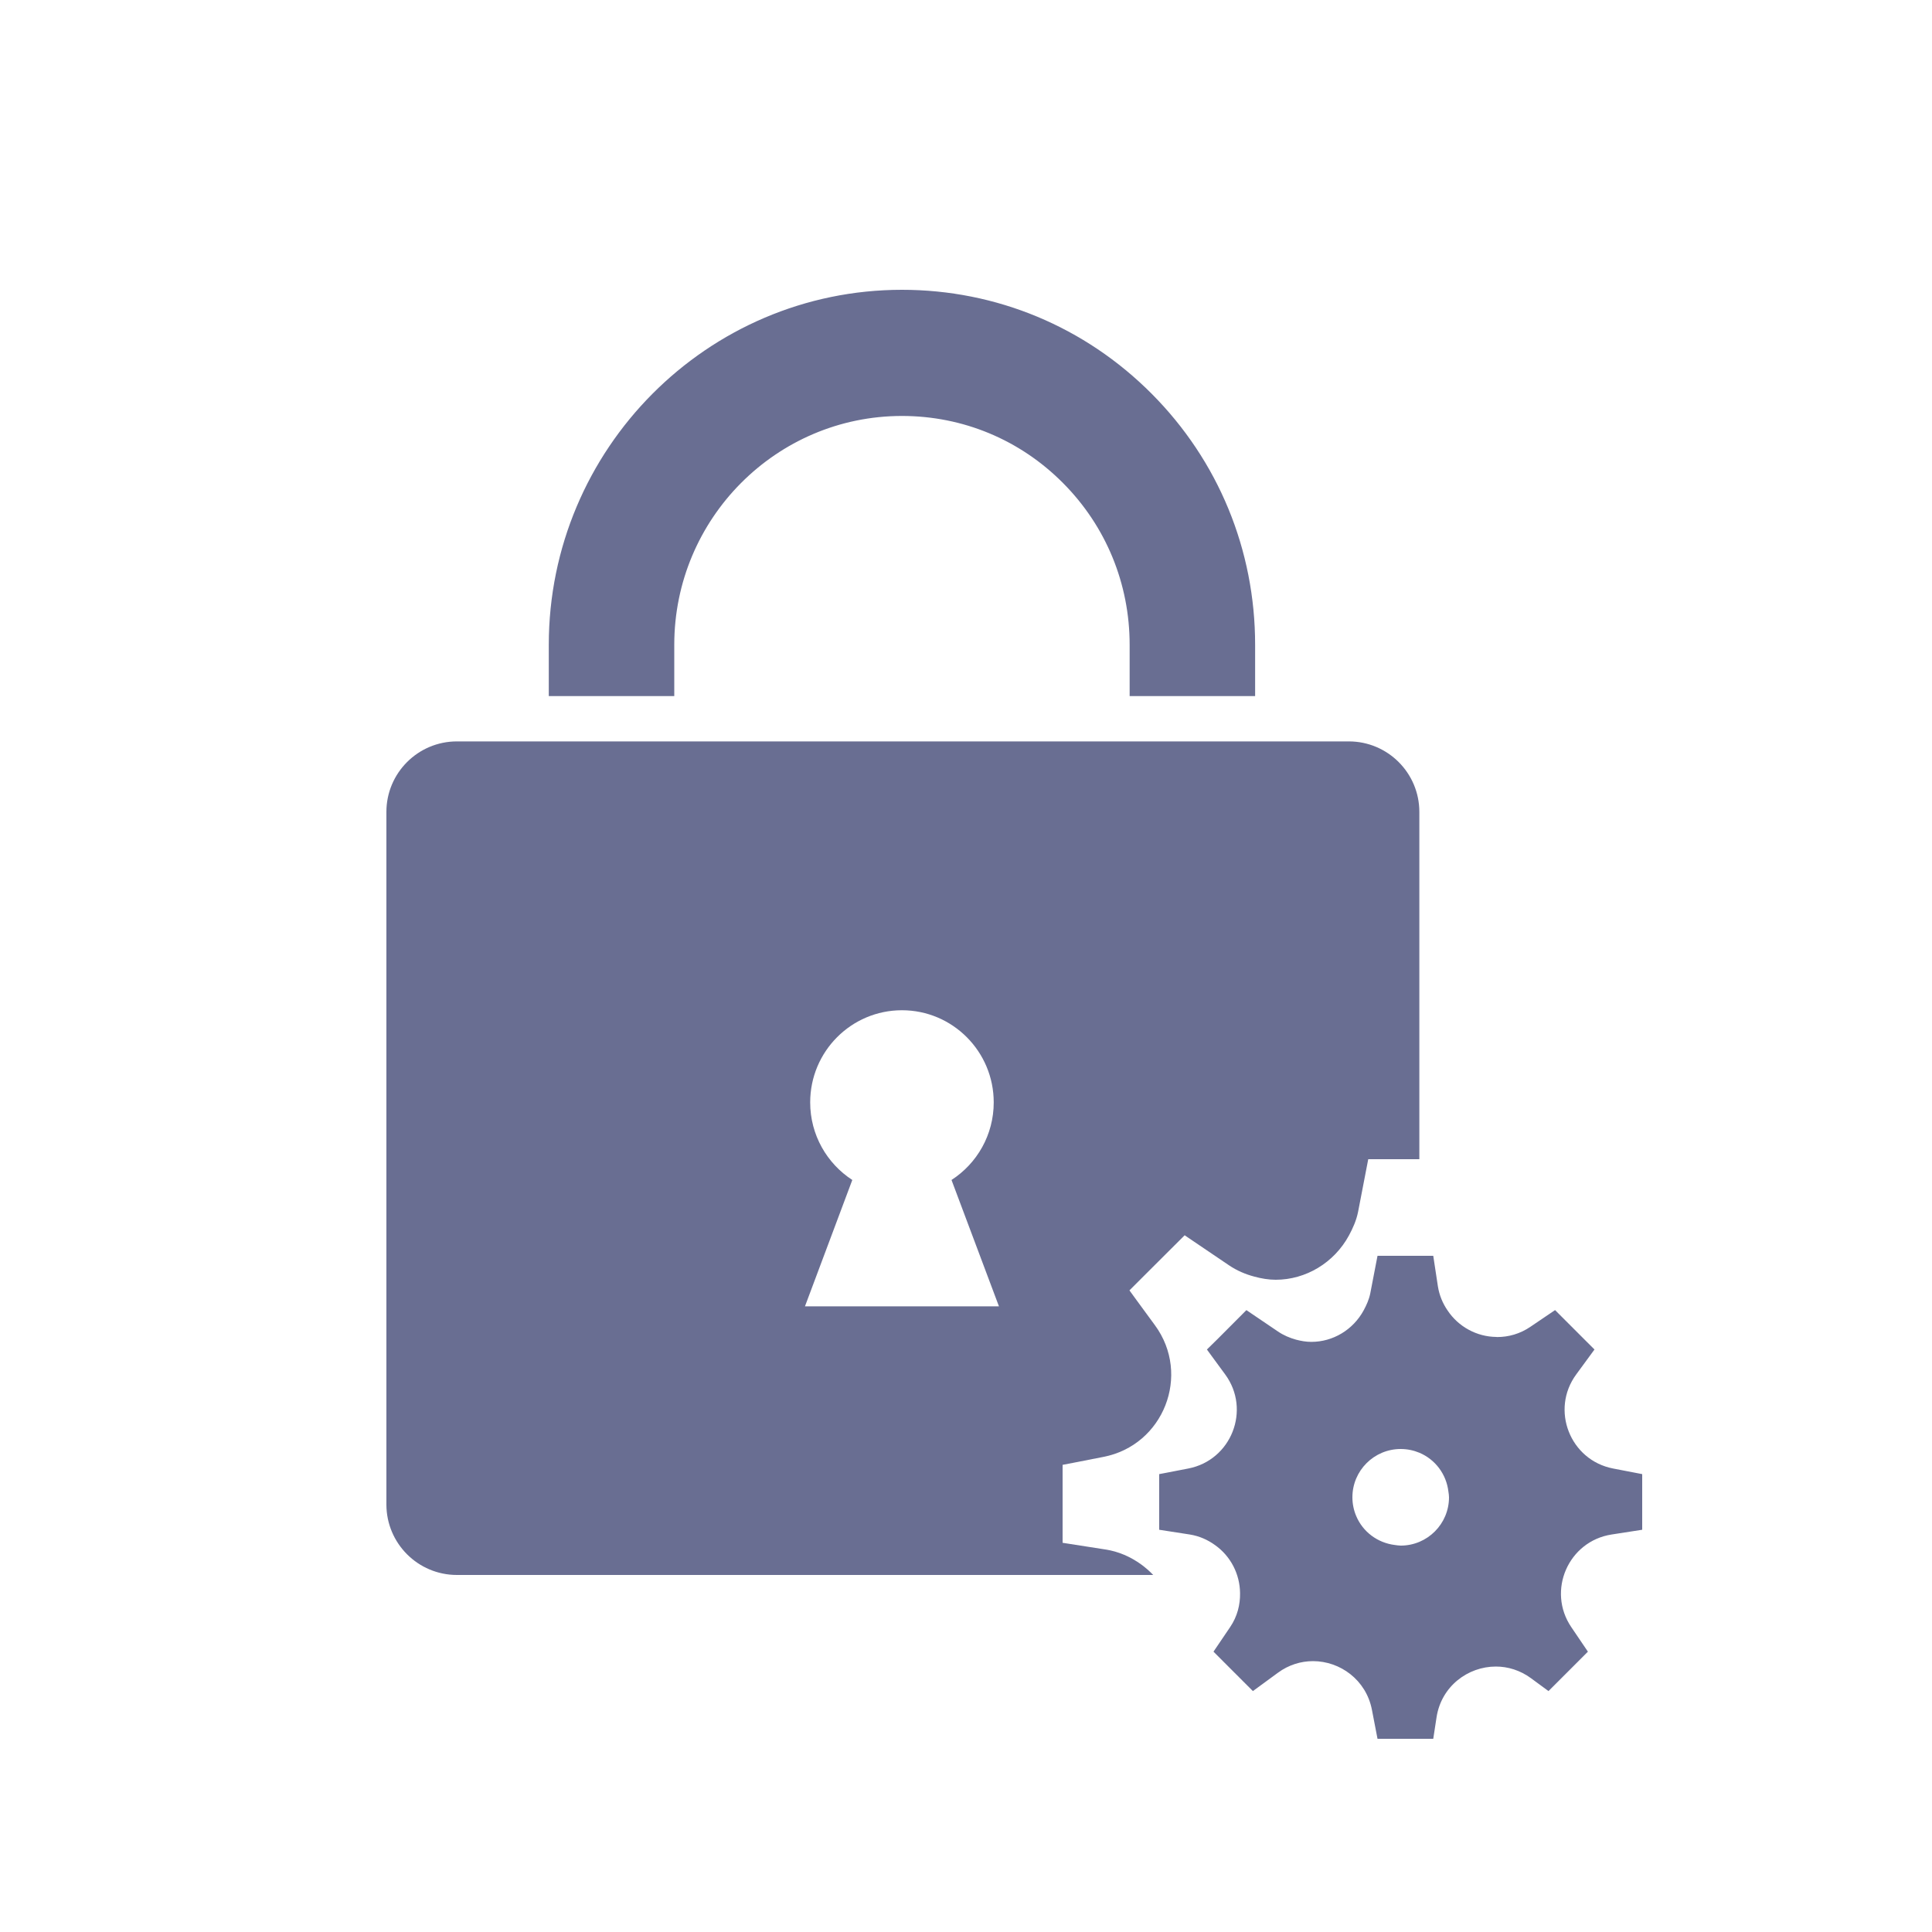 <?xml version="1.0" encoding="UTF-8"?>
<svg width="20px" height="20px" viewBox="0 0 20 20" version="1.1" xmlns="http://www.w3.org/2000/svg" xmlns:xlink="http://www.w3.org/1999/xlink">
    <!-- Generator: Sketch 54.1 (76490) - https://sketchapp.com -->
    <title>account-change-password-mono</title>
    <desc>Created with Sketch.</desc>
    <g id="account-change-password-mono" stroke="none" stroke-width="1" fill="none" fill-rule="evenodd">
        <g id="change_password_icon" transform="translate(4, 3)" fill="#696E92">
            <g id="padlock">
                <path d="M8.993,3.675 L8.993,4.206 L7.694,4.206 L7.694,3.675 C7.694,3.042 7.449,2.447 7.004,2 C6.559,1.552 5.967,1.306 5.337,1.306 C4.037,1.306 2.98,2.368 2.98,3.675 L2.98,4.206 L1.681,4.206 L1.681,3.675 C1.681,1.649 3.321,0 5.337,0 C6.314,0 7.232,0.383 7.922,1.076 C8.613,1.77 8.993,2.693 8.993,3.675 Z" id="Shape" fill-rule="nonzero"></path>
                <path d="M7.938,13.304 L0.73,13.304 C0.327,13.304 1.80793712e-13,12.977 1.80744308e-13,12.574 L1.81188398e-13,5.405 C1.81138994e-13,5.002 0.327,4.675 0.73,4.675 L9.963,4.675 C10.366,4.675 10.693,5.002 10.693,5.405 L10.693,9 L10.164,9 L10.059,9.544 C10.041,9.634 10.005,9.714 9.964,9.79 C9.81,10.073 9.517,10.248 9.206,10.248 C9.132,10.248 9.056,10.235 8.983,10.215 C8.893,10.191 8.805,10.154 8.722,10.098 L8.267,9.79 L8.264,9.787 L8.261,9.79 L7.843,10.207 L7.692,10.358 L7.767,10.461 L7.956,10.719 C8.332,11.232 8.046,11.962 7.421,12.082 L7.11,12.143 L7,12.164 L7,12.367 L7,12.971 L7.442,13.04 C7.582,13.061 7.703,13.117 7.808,13.191 C7.855,13.225 7.899,13.263 7.938,13.304 Z M5.85,9.215 C6.113,9.045 6.287,8.749 6.287,8.412 C6.287,7.885 5.861,7.458 5.337,7.458 C4.812,7.458 4.387,7.885 4.387,8.412 C4.387,8.749 4.561,9.045 4.823,9.215 L4.333,10.523 L6.341,10.523 L5.85,9.215 Z" id="Combined-Shape"></path>
                <g id="Group-41" transform="translate(8, 10)">
                    <path d="M2.5,3 C2.48,3 2.46,2.996 2.441,2.994 C2.259,2.972 2.107,2.856 2.039,2.693 C2.014,2.634 2,2.568 2,2.5 C2,2.224 2.224,2 2.5,2 C2.569,2 2.634,2.014 2.694,2.039 C2.857,2.108 2.973,2.26 2.994,2.442 C2.997,2.461 3,2.48 3,2.5 C3,2.776 2.776,3 2.5,3 L2.5,3 Z M4.699,2.202 C4.253,2.116 4.048,1.594 4.317,1.228 L4.506,0.97 L4.375,0.839 L4.1,0.564 L4.098,0.562 L4.095,0.564 L3.844,0.734 C3.736,0.808 3.616,0.841 3.499,0.841 C3.496,0.841 3.493,0.84 3.49,0.84 C3.288,0.838 3.097,0.735 2.984,0.564 C2.935,0.492 2.9,0.41 2.885,0.316 L2.837,0 L2.26,0 L2.185,0.389 C2.172,0.453 2.146,0.51 2.117,0.564 C2.007,0.767 1.798,0.891 1.575,0.891 C1.522,0.891 1.469,0.882 1.416,0.868 C1.352,0.85 1.289,0.824 1.23,0.784 L0.905,0.564 L0.902,0.562 L0.901,0.564 L0.603,0.863 L0.494,0.97 L0.548,1.044 L0.683,1.228 C0.952,1.594 0.747,2.116 0.301,2.202 L0.079,2.245 L0,2.26 L0,2.405 L0,2.836 L0.316,2.885 C0.416,2.901 0.502,2.94 0.577,2.994 C0.74,3.109 0.835,3.295 0.837,3.492 C0.839,3.611 0.809,3.734 0.734,3.844 L0.562,4.098 L0.838,4.374 L0.97,4.506 L1.228,4.317 C1.34,4.234 1.468,4.196 1.592,4.196 C1.873,4.196 2.142,4.39 2.202,4.699 L2.26,5 L2.837,5 L2.871,4.778 C2.92,4.457 3.195,4.252 3.485,4.252 C3.609,4.252 3.736,4.29 3.849,4.373 L4.03,4.506 L4.438,4.098 L4.266,3.844 C4.011,3.468 4.235,2.954 4.684,2.885 L5,2.836 L5,2.26 L4.699,2.202 Z" id="Fill-15"></path>
                </g>
            </g>
        </g>
    </g>
</svg>